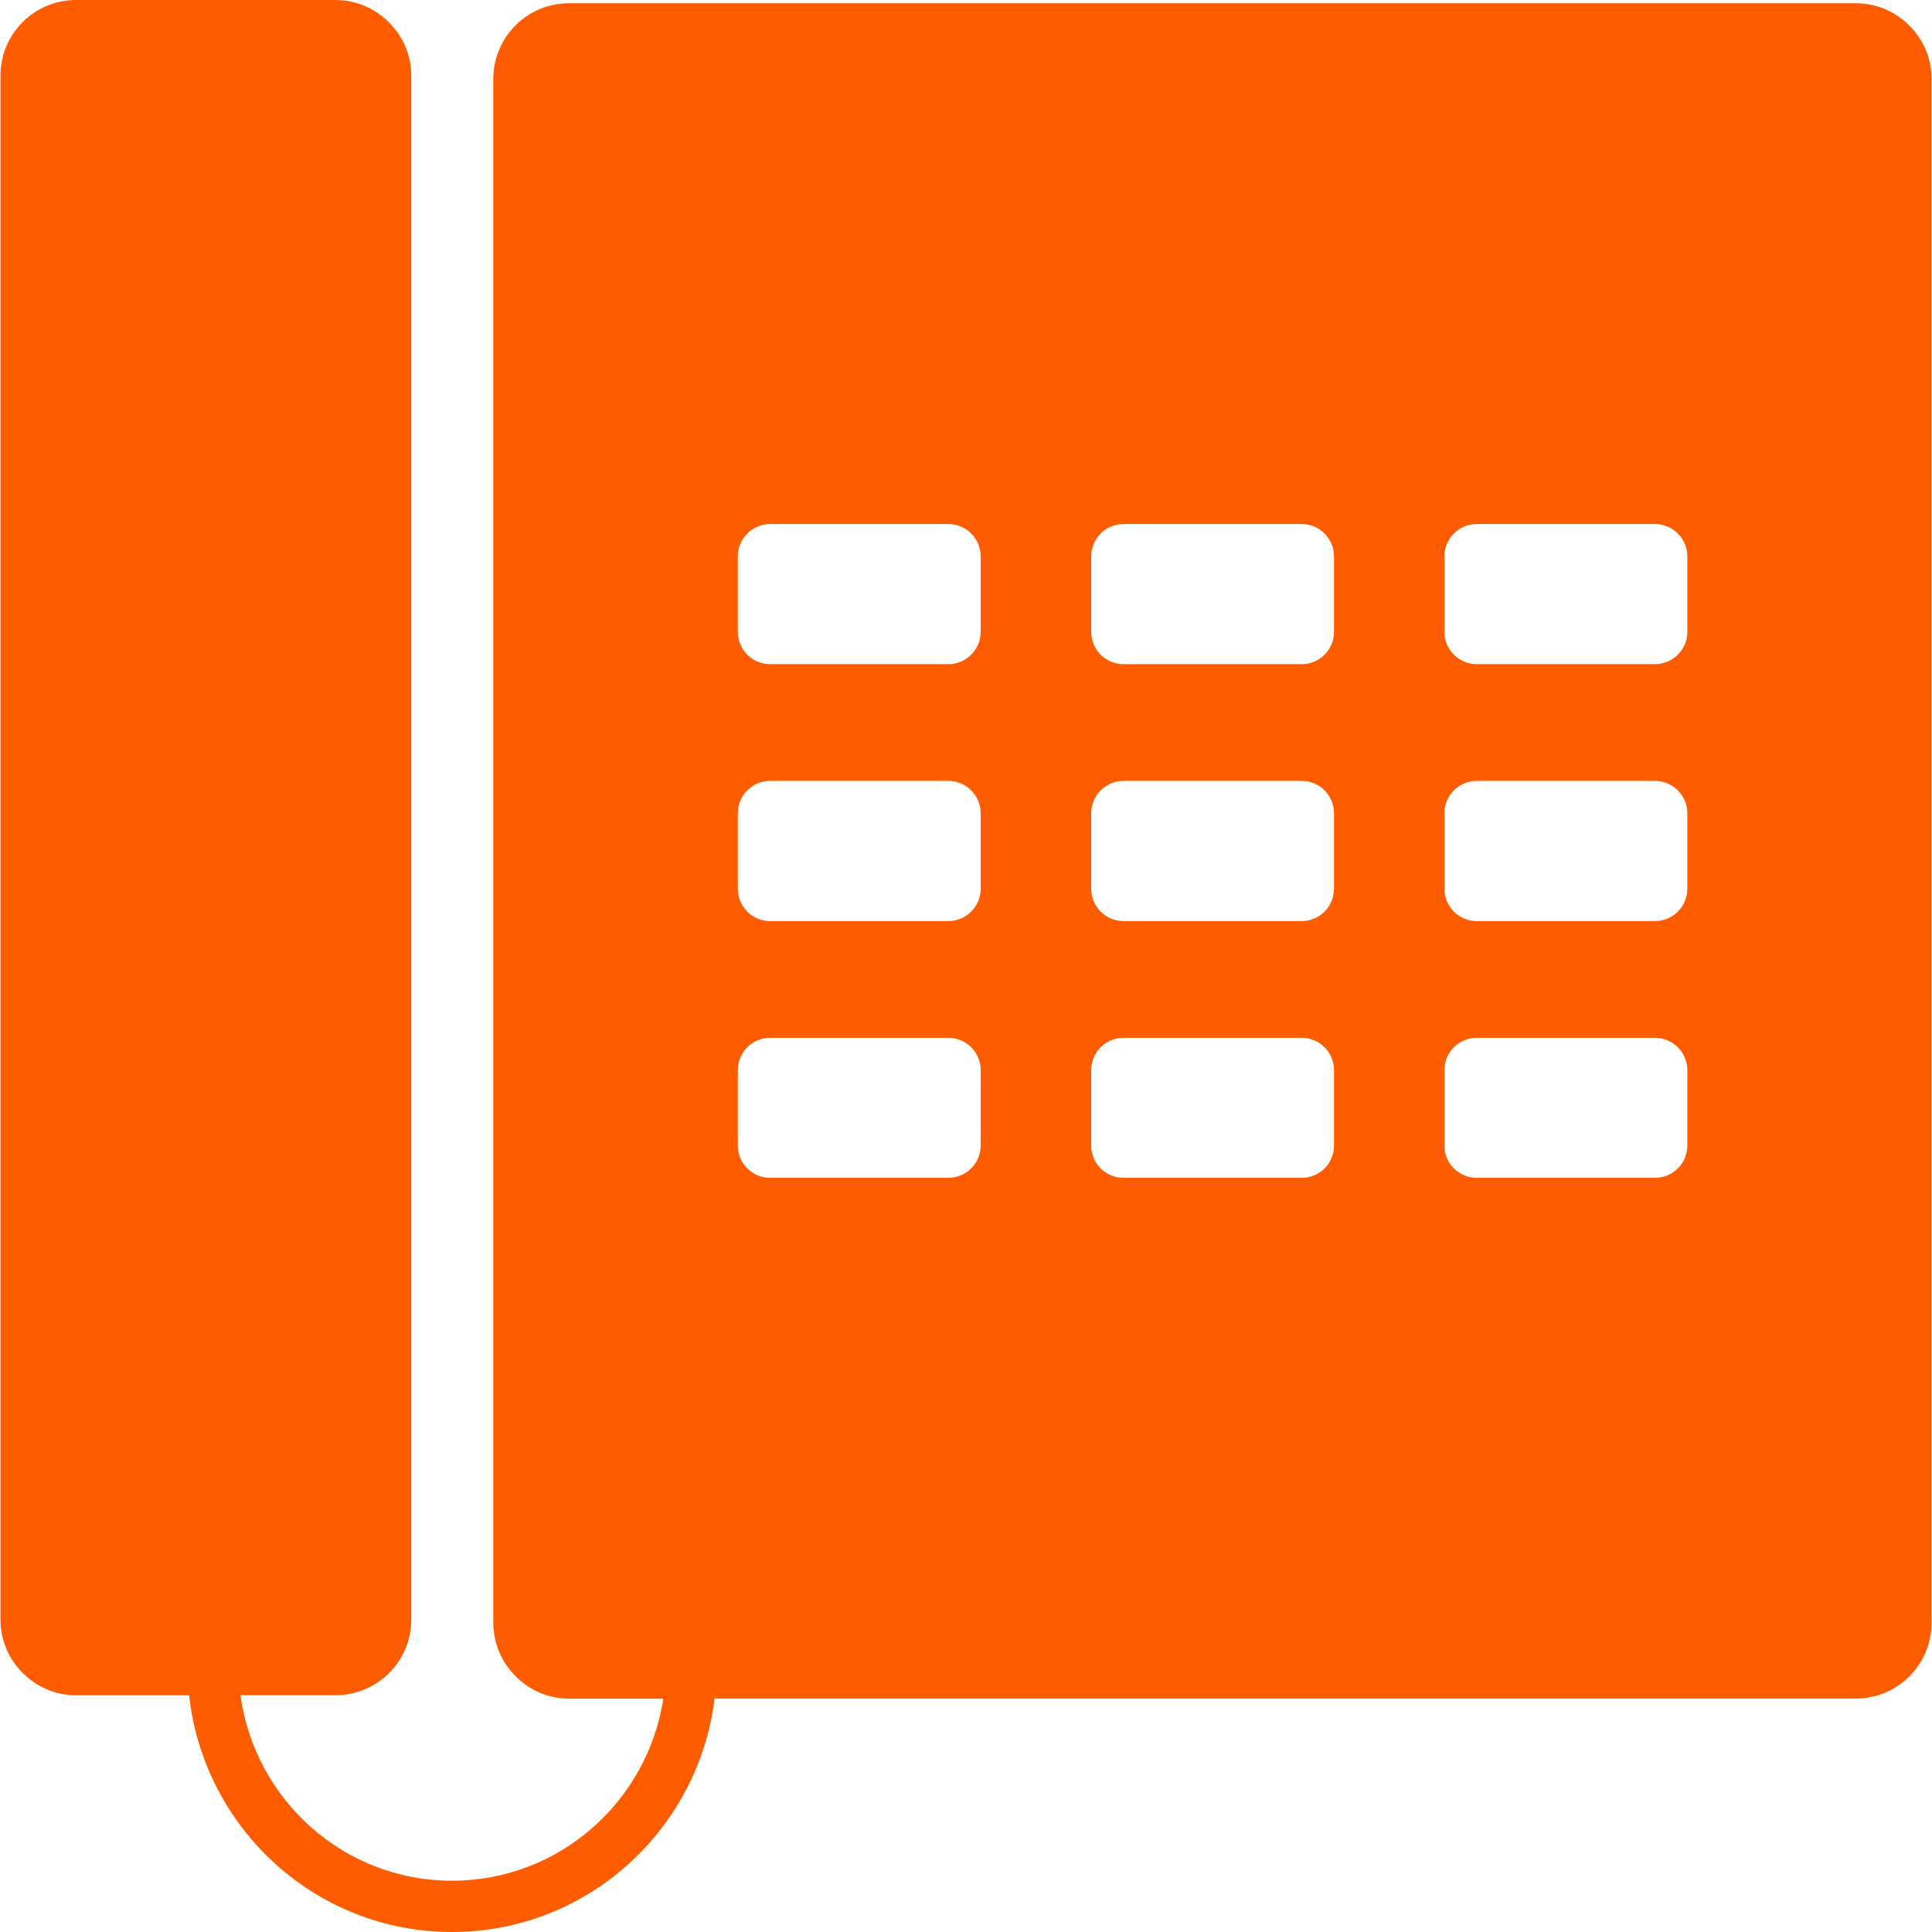 <?xml version="1.0"?>
<svg xmlns="http://www.w3.org/2000/svg" xmlns:xlink="http://www.w3.org/1999/xlink" version="1.1" id="Capa_1" x="0px" y="0px" width="512px" height="512px" viewBox="0 0 31.462 31.463" style="enable-background:new 0 0 31.462 31.463;" xml:space="preserve" class="hovered-paths"><g><g>
	<path d="M31.261,0.622c-0.008-0.009-0.012-0.019-0.016-0.024c-0.008-0.013-0.02-0.021-0.023-0.031   c-0.227-0.311-0.586-0.514-0.998-0.514h-0.002H9.269H9.266c-0.683,0-1.233,0.553-1.233,1.234v0.001v1.076v4.042V8.68v4.043v2.271   v4.041v2.273v4.043v1.075l0,0c0,0.247,0.074,0.478,0.199,0.671c0.006,0.006,0.008,0.014,0.012,0.021   c0.01,0.012,0.02,0.021,0.025,0.03c0.225,0.312,0.586,0.515,0.997,0.515h0.002h1.534c-0.258,1.675-1.695,2.965-3.441,2.965   c-1.764,0-3.212-1.317-3.445-3.021h1.547l0,0c0.683,0,1.234-0.553,1.234-1.233v-0.001v-1.075v-4.043v-2.272v-4.041v-2.273V8.625   V6.352V2.311V1.234V1.232c0-0.244-0.072-0.474-0.197-0.664C6.495,0.561,6.49,0.55,6.484,0.544C6.479,0.532,6.47,0.523,6.461,0.514   C6.236,0.204,5.875,0,5.462,0l0,0H1.241H1.239C0.557,0,0.007,0.553,0.007,1.232v0.002V2.31v4.041v2.273v4.043v2.273v4.041v2.272   v4.043v1.076v0.001c0,0.247,0.072,0.477,0.197,0.669c0.006,0.006,0.01,0.015,0.014,0.021c0.008,0.013,0.017,0.021,0.023,0.031   c0.227,0.312,0.586,0.514,0.998,0.514h0.002h1.838c0.239,2.162,2.057,3.855,4.281,3.855c2.207,0,4.014-1.667,4.277-3.802h18.584   h0.002c0.683,0,1.232-0.554,1.232-1.233v-0.002V25.35v-4.043v-2.271v-4.041v-2.272V8.68V6.407V2.365V1.289V1.288   C31.458,1.041,31.384,0.812,31.261,0.622z M15.97,18.656c0,0.291-0.236,0.525-0.527,0.525h-2.902c-0.291,0-0.526-0.234-0.526-0.525   v-1.23c0-0.289,0.235-0.525,0.526-0.525h2.902c0.291,0,0.527,0.236,0.527,0.525V18.656z M15.97,14.473   c0,0.291-0.236,0.527-0.527,0.527h-2.902c-0.291,0-0.526-0.236-0.526-0.527v-1.229c0-0.291,0.235-0.527,0.526-0.527h2.902   c0.291,0,0.527,0.236,0.527,0.527V14.473z M15.97,10.29c0,0.289-0.236,0.526-0.527,0.526h-2.902c-0.291,0-0.526-0.237-0.526-0.526   V9.061c0-0.291,0.235-0.527,0.526-0.527h2.902c0.291,0,0.527,0.236,0.527,0.527V10.29z M21.724,18.656   c0,0.291-0.234,0.525-0.527,0.525h-2.901c-0.293,0-0.526-0.234-0.526-0.525v-1.23c0-0.289,0.233-0.525,0.526-0.525h2.901   c0.293,0,0.527,0.236,0.527,0.525V18.656z M21.724,14.473c0,0.291-0.234,0.527-0.527,0.527h-2.901   c-0.293,0-0.526-0.236-0.526-0.527v-1.229c0-0.291,0.233-0.527,0.526-0.527h2.901c0.293,0,0.527,0.236,0.527,0.527V14.473z    M21.724,10.29c0,0.289-0.234,0.526-0.527,0.526h-2.901c-0.293,0-0.526-0.237-0.526-0.526V9.061c0-0.291,0.233-0.527,0.526-0.527   h2.901c0.293,0,0.527,0.236,0.527,0.527V10.29z M27.478,18.656c0,0.291-0.236,0.525-0.529,0.525h-2.899   c-0.293,0-0.528-0.234-0.528-0.525v-1.23c0-0.289,0.235-0.525,0.528-0.525h2.899c0.293,0,0.529,0.236,0.529,0.525V18.656z    M27.478,14.473c0,0.291-0.236,0.527-0.529,0.527h-2.899c-0.293,0-0.528-0.236-0.528-0.527v-1.229c0-0.291,0.235-0.527,0.528-0.527   h2.899c0.293,0,0.529,0.236,0.529,0.527V14.473z M27.478,10.29c0,0.289-0.236,0.526-0.529,0.526h-2.899   c-0.293,0-0.528-0.237-0.528-0.526V9.061c0-0.291,0.235-0.527,0.528-0.527h2.899c0.293,0,0.529,0.236,0.529,0.527V10.29z" data-original="#000000" class="hovered-path active-path" data-old_color="#000000" fill="#FF5C00"/>
</g></g> </svg>
